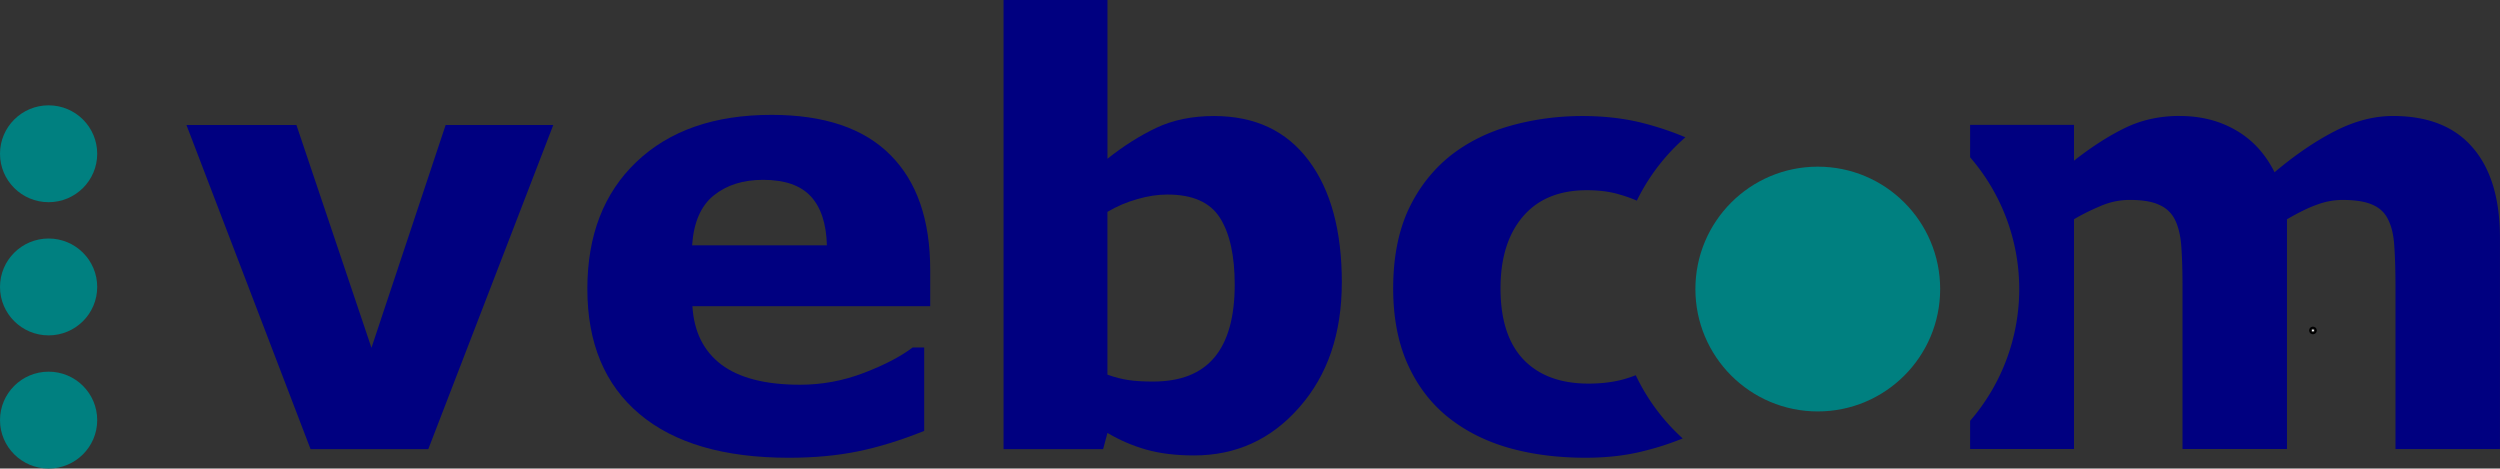 <?xml version="1.0" encoding="UTF-8" standalone="no"?>
<!-- Created with Inkscape (http://www.inkscape.org/) -->

<svg
   id="svg5"
   version="1.1"
   viewBox="0 0 116.399 21.815"
   height="21.815mm"
   width="116.399mm"
   xmlns="http://www.w3.org/2000/svg"
   xmlns:svg="http://www.w3.org/2000/svg">
  <rect x="0" y="0" width="116.399" height="21.815" fill="#333333" stroke="none"/>
  <defs
     id="defs2" />
  <g
     id="layer1"
     transform="translate(-25.557,-233.224)">
    <path
       d="m 51.318,239.043 -5.819,15.091 h -5.483 l -5.778,-15.091 h 5.12 l 3.494,10.374 3.454,-10.374 z"
       id="path211"
       style="font-weight:bold;font-size:27.521px;-inkscape-font-specification:'sans-serif Bold';fill:#000080;stroke-width:2.293" />
    <path
       d="M 68.868,247.482 H 57.795 q 0.108,1.774 1.344,2.714 1.25,0.941 3.669,0.941 1.532,0 2.97,-0.551 1.438,-0.551 2.271,-1.183 h 0.538 v 3.884 q -1.639,0.658 -3.091,0.954 -1.451,0.296 -3.212,0.296 -4.542,0 -6.961,-2.043 -2.419,-2.043 -2.419,-5.819 0,-3.736 2.284,-5.913 2.298,-2.19 6.289,-2.19 3.682,0 5.536,1.868 1.854,1.854 1.854,5.348 z m -4.811,-2.835 q -0.04,-1.518 -0.753,-2.284 -0.712,-0.766 -2.217,-0.766 -1.398,0 -2.298,0.726 -0.9,0.726 -1.008,2.325 z"
       id="path213"
       style="font-weight:bold;font-size:27.521px;-inkscape-font-specification:'sans-serif Bold';fill:#000080;stroke-width:2.293" />
    <path
       d="m 88.031,246.38 q 0,3.561 -1.975,5.805 -1.962,2.244 -4.905,2.244 -1.263,0 -2.217,-0.269 -0.954,-0.269 -1.814,-0.779 l -0.202,0.753 h -4.636 V 233.224 h 4.838 v 7.391 q 1.115,-0.887 2.271,-1.438 1.169,-0.551 2.688,-0.551 2.862,0 4.408,2.069 1.545,2.056 1.545,5.684 z m -4.986,0.094 q 0,-2.016 -0.685,-3.104 -0.685,-1.088 -2.446,-1.088 -0.685,0 -1.411,0.215 -0.726,0.202 -1.384,0.591 v 7.579 q 0.524,0.188 0.994,0.255 0.47,0.067 1.129,0.067 1.922,0 2.862,-1.129 0.941,-1.129 0.941,-3.386 z"
       id="path215"
       style="font-weight:bold;font-size:27.521px;-inkscape-font-specification:'sans-serif Bold';fill:#000080;stroke-width:2.293" />
    <path
       id="path217"
       style="font-weight:bold;font-size:27.521px;-inkscape-font-specification:'sans-serif Bold';fill:#000080;stroke-width:2.293"
       d="m 99.238,238.626 c -1.147,0 -2.253,0.148 -3.319,0.443 -1.066,0.296 -2.007,0.761 -2.822,1.397 -0.842,0.672 -1.5,1.519 -1.975,2.54 -0.466,1.021 -0.699,2.235 -0.699,3.642 0,1.335 0.219,2.5 0.658,3.494 0.439,0.994 1.057,1.818 1.854,2.472 0.806,0.654 1.751,1.138 2.835,1.452 1.093,0.314 2.298,0.47 3.615,0.47 1.003,0 1.917,-0.107 2.741,-0.322 0.612,-0.151 1.204,-0.344 1.777,-0.577 a 9.38,9.38 0 0 1 -2.185,-2.942 c -0.173,0.066 -0.359,0.129 -0.56,0.187 -0.484,0.134 -1.03,0.202 -1.64,0.202 -1.308,0 -2.32,-0.377 -3.037,-1.129 -0.708,-0.753 -1.061,-1.854 -1.061,-3.306 0,-1.407 0.345,-2.517 1.035,-3.333 0.699,-0.824 1.693,-1.236 2.983,-1.236 0.582,0 1.093,0.067 1.532,0.202 0.281,0.08 0.546,0.175 0.797,0.284 a 9.38,9.38 0 0 1 2.261,-2.949 c -0.612,-0.26 -1.259,-0.478 -1.944,-0.655 -0.869,-0.224 -1.819,-0.336 -2.849,-0.336 z" />
    <path
       id="text1206-3"
       style="font-style:normal;font-variant:normal;font-weight:bold;font-stretch:normal;font-size:27.521px;font-family:sans-serif;-inkscape-font-specification:'sans-serif Bold';fill:#000080;stroke-width:2.293"
       d="m 127.04,238.622 c -0.923,0 -1.765,0.184 -2.526,0.551 -0.761,0.367 -1.559,0.878 -2.392,1.532 v -1.666 h -4.837 v 1.509 a 9.38,9.38 0 0 1 2.287,6.133 9.38,9.38 0 0 1 -2.287,6.137 v 1.311 h 4.837 V 243.433 c 0.358,-0.215 0.761,-0.416 1.209,-0.605 0.448,-0.197 0.91,-0.296 1.384,-0.296 0.591,0 1.048,0.076 1.37,0.228 0.331,0.143 0.578,0.376 0.739,0.699 0.161,0.323 0.26,0.743 0.296,1.263 0.036,0.511 0.054,1.133 0.054,1.868 v 7.539 h 4.864 V 243.433 c 0.555,-0.323 1.026,-0.551 1.411,-0.685 0.385,-0.143 0.779,-0.215 1.182,-0.215 0.6,0 1.066,0.076 1.397,0.228 0.331,0.143 0.574,0.376 0.726,0.699 0.161,0.323 0.255,0.739 0.282,1.25 0.036,0.511 0.054,1.138 0.054,1.882 v 7.539 h 4.864 v -9.823 c 0,-1.837 -0.425,-3.243 -1.276,-4.219 -0.842,-0.977 -2.078,-1.465 -3.709,-1.465 -0.878,0 -1.774,0.233 -2.688,0.699 -0.914,0.466 -1.855,1.106 -2.822,1.921 -0.43,-0.86 -1.026,-1.509 -1.787,-1.948 -0.761,-0.448 -1.639,-0.672 -2.633,-0.672 z" />
    <circle
       style="fill:#008080;stroke-width:0.324"
       id="path1258-0"
       cx="110.192"
       cy="246.682"
       r="5.698" />
    <ellipse
       style="fill:#008080;stroke-width:0.129"
       id="path1258-0-8"
       cx="27.82"
       cy="240.383"
       rx="2.263"
       ry="2.255" />
    <ellipse
       style="fill:#008080;stroke-width:0.129"
       id="path1258-0-8-9"
       cx="27.82"
       cy="246.584"
       rx="2.263"
       ry="2.255" />
    <ellipse
       style="fill:#008080;stroke-width:0.129"
       id="path1258-0-8-9-7"
       cx="27.82"
       cy="252.784"
       rx="2.263"
       ry="2.255" />
    <circle
       id="path278"
       style="fill:#ffffff;stroke:#000000;stroke-width:0.265"
       cx="133.247"
       cy="248.61"
       r="0.047" />
  </g>
</svg>
